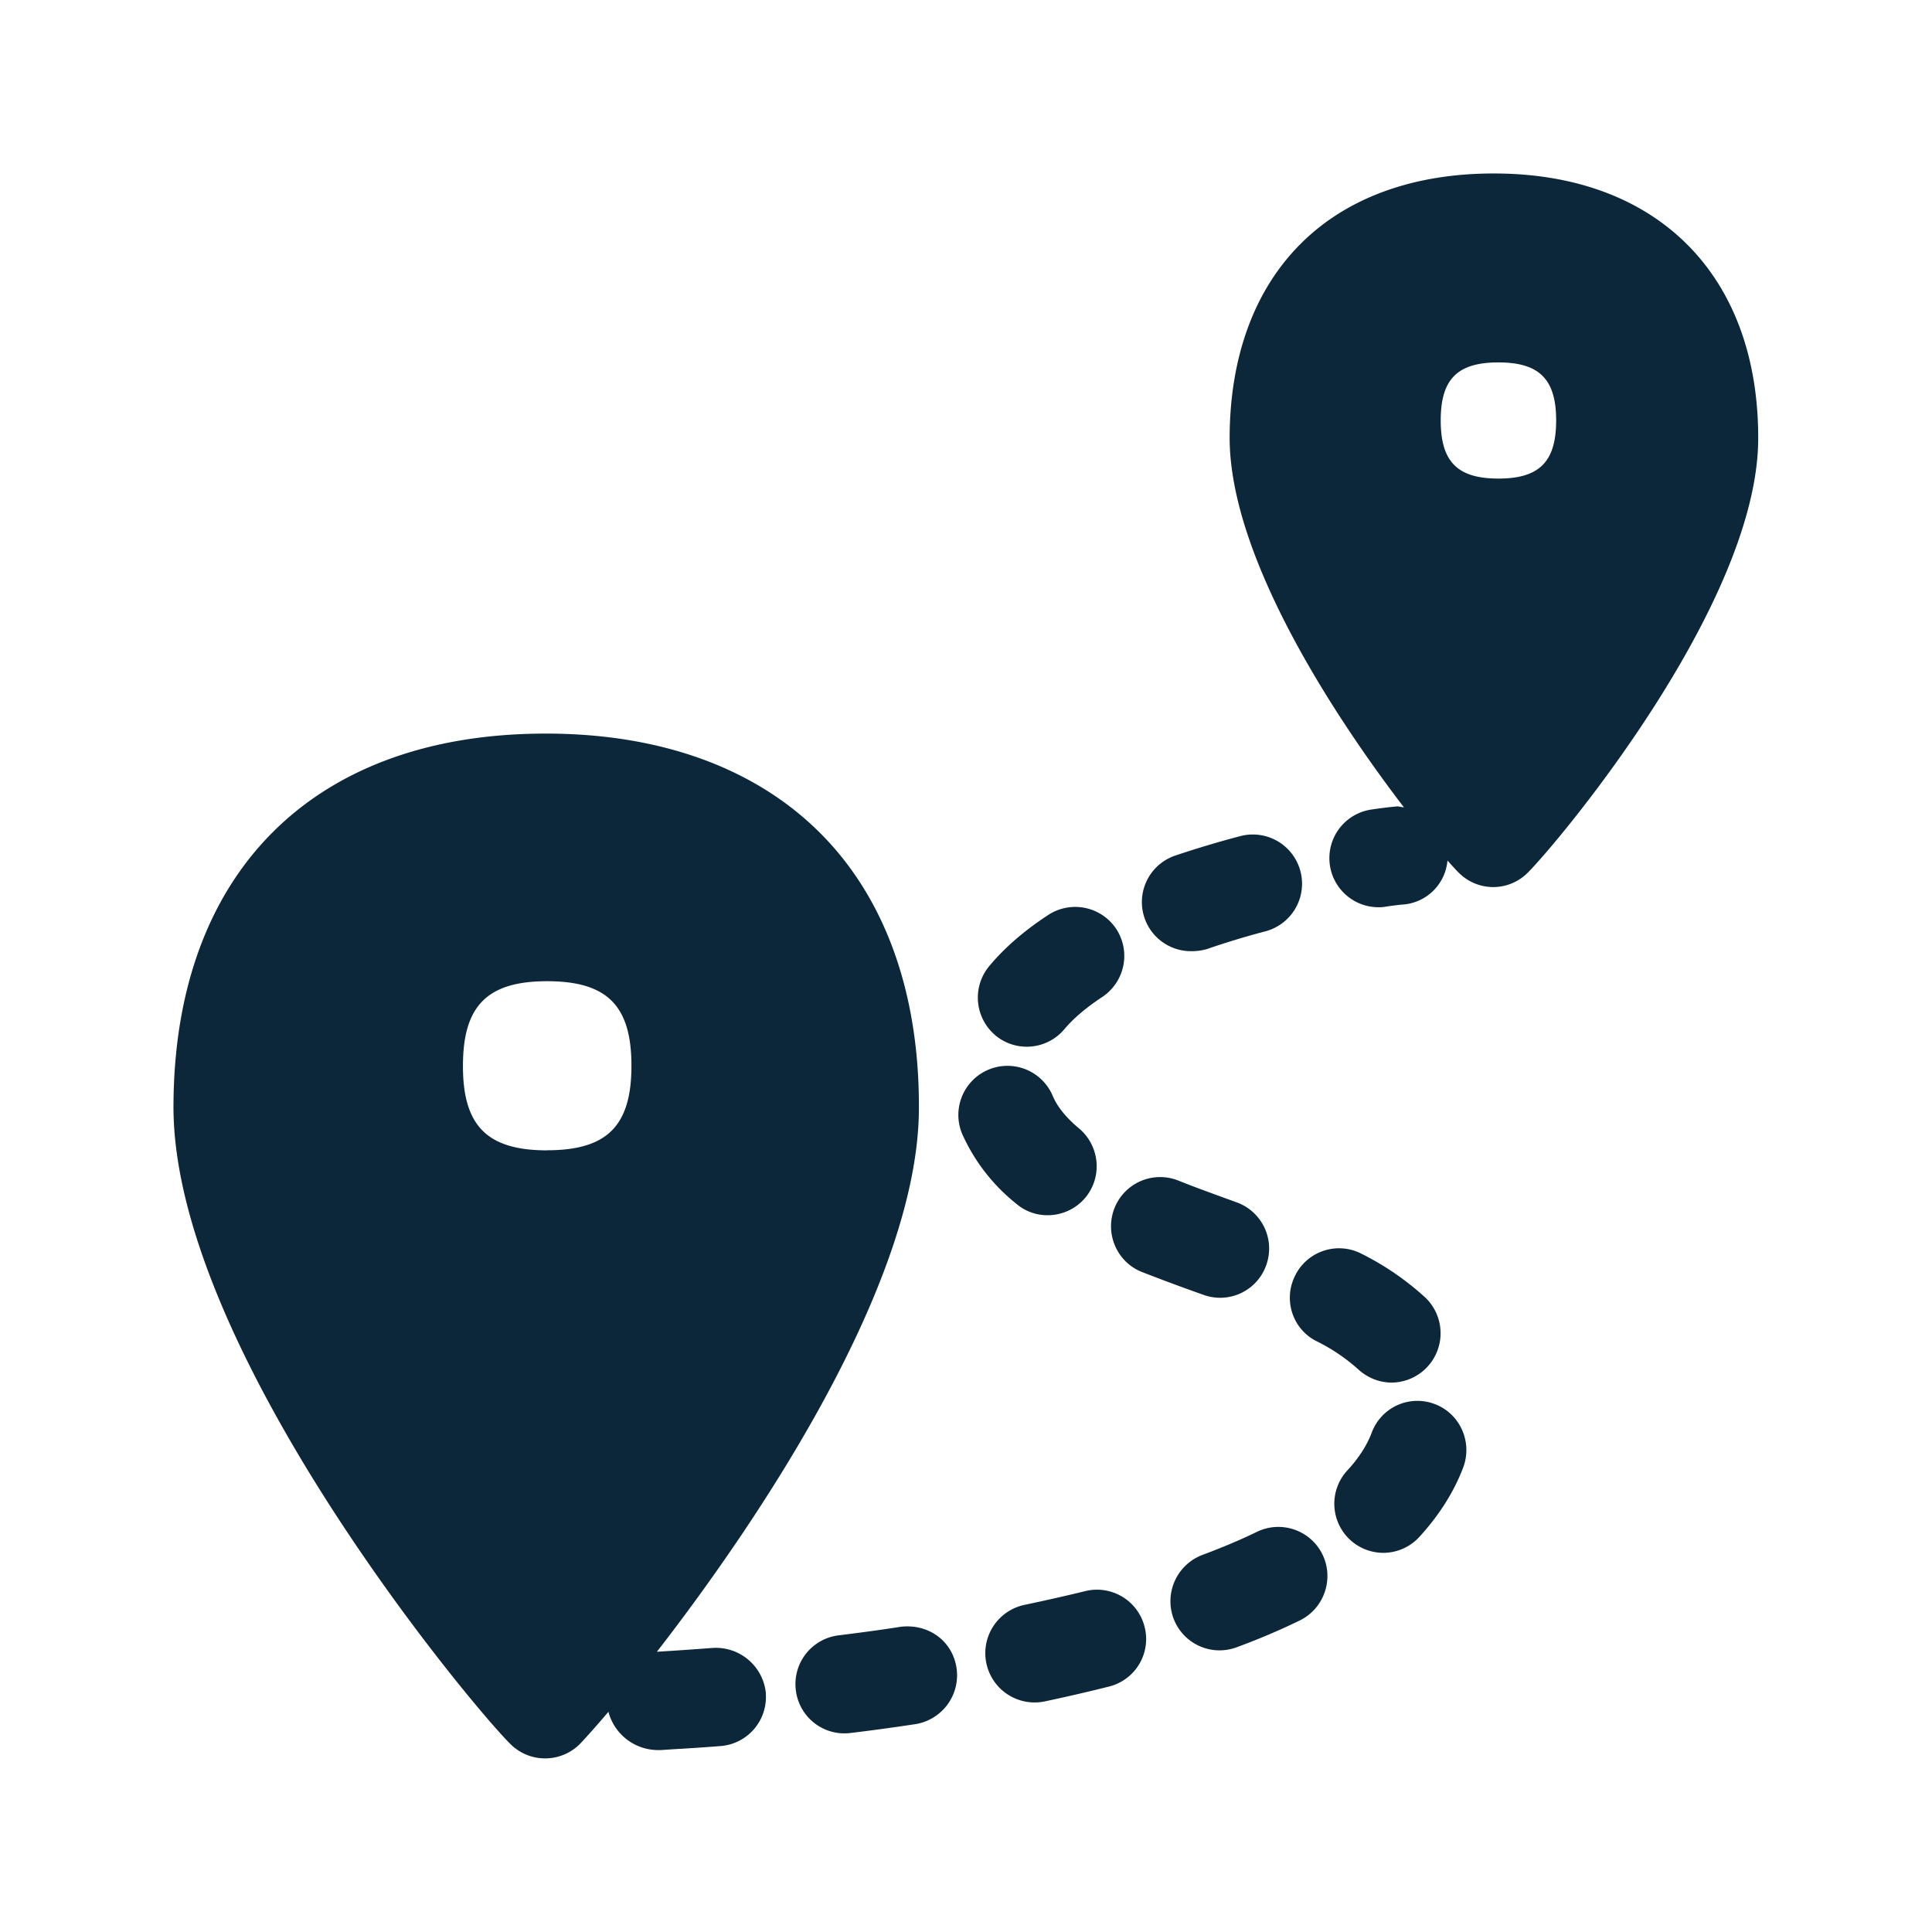 <svg xmlns="http://www.w3.org/2000/svg" width="24" height="24" fill="none"><path fill="#0B2739" d="M21.841 5.452c.006-2.028-1.247-3.291-3.269-3.297h-.02c-.991 0-1.82.3-2.392.871-.577.574-.882 1.406-.885 2.406-.003 1.49 1.311 3.482 2.165 4.597a.192.192 0 0 1-.04-.006c-.016-.003-.033-.007-.052-.005a5.643 5.643 0 0 0-.316.039.61.61 0 0 0 .087 1.213c.027 0 .058 0 .086-.006.106-.016.182-.024.211-.027h.005a.6.6 0 0 0 .56-.547l.037.041c.042.046.076.084.1.107a.604.604 0 0 0 .863 0c.375-.375 2.854-3.33 2.86-5.386Zm-3.227.493c-.51 0-.717-.21-.717-.723 0-.512.207-.72.717-.72.507 0 .717.208.717.72 0 .513-.207.723-.717.723Zm-9.1 15.09a.624.624 0 0 0-.656-.564c-.227.017-.412.03-.544.038l-.154.01c1.26-1.624 3.25-4.58 3.255-6.75.006-1.424-.414-2.603-1.218-3.412-.804-.81-1.978-1.241-3.398-1.244h-.022c-2.886 0-4.614 1.728-4.622 4.627-.009 2.98 3.66 7.401 4.185 7.925a.611.611 0 0 0 .863 0c.067-.07.193-.21.355-.4a.639.639 0 0 0 .614.475h.036l.15-.01c.14-.008.344-.02.595-.04a.611.611 0 0 0 .56-.655Zm5.285-9.219a.61.61 0 0 1-.193-1.19c.269-.09.54-.171.8-.239a.61.61 0 0 1 .314 1.182 10.01 10.01 0 0 0-.725.22.69.69 0 0 1-.196.027Zm-.955 3.193c-.123.314.03.67.344.793.252.098.507.193.762.283a.607.607 0 0 0 .779-.367.61.61 0 0 0-.364-.781l-.146-.053c-.197-.072-.394-.143-.585-.22a.61.61 0 0 0-.79.345Zm3.977 2.432c.314.117.474.47.356.787-.115.305-.3.596-.546.865a.61.61 0 0 1-.445.197.61.61 0 0 1-.445-1.028c.14-.152.24-.309.299-.465a.605.605 0 0 1 .781-.356Zm-2.207 1.588a.61.61 0 0 1 .815.283c.146.302.02.67-.283.818-.246.12-.51.232-.784.333a.61.61 0 0 1-.784-.358.615.615 0 0 1 .356-.788c.24-.09.467-.184.68-.288Zm-3.25-6.168a.61.61 0 0 0 .858-.076c.112-.134.272-.269.47-.4a.612.612 0 0 0 .174-.846.612.612 0 0 0-.843-.174c-.3.196-.546.41-.734.636a.612.612 0 0 0 .076.86Zm.65 2.235a.592.592 0 0 1-.386-.14 2.317 2.317 0 0 1-.658-.832.61.61 0 1 1 1.11-.504c.06.137.167.266.321.395.26.216.297.6.084.86a.612.612 0 0 1-.47.221Zm3.08.74c-.158.3-.043.67.257.823a2.3 2.3 0 0 1 .52.35c.119.11.27.166.418.166a.613.613 0 0 0 .417-1.056 3.463 3.463 0 0 0-.792-.544.608.608 0 0 0-.82.26Zm-4.903 4.372c.35-.039.644.182.692.516a.615.615 0 0 1-.512.694c-.278.042-.55.079-.807.11a.608.608 0 0 1-.678-.532.61.61 0 0 1 .53-.681c.249-.031.51-.065.775-.107Zm3.028.003a.61.61 0 0 0-.74-.445c-.249.061-.5.117-.75.17a.612.612 0 0 0 .247 1.2c.268-.057.534-.118.8-.185a.608.608 0 0 0 .443-.74ZM6.796 14.29c-.742 0-1.047-.303-1.045-1.051 0-.745.303-1.05 1.045-1.05.745 0 1.048.302 1.048 1.05s-.303 1.05-1.048 1.05Z"/></svg>